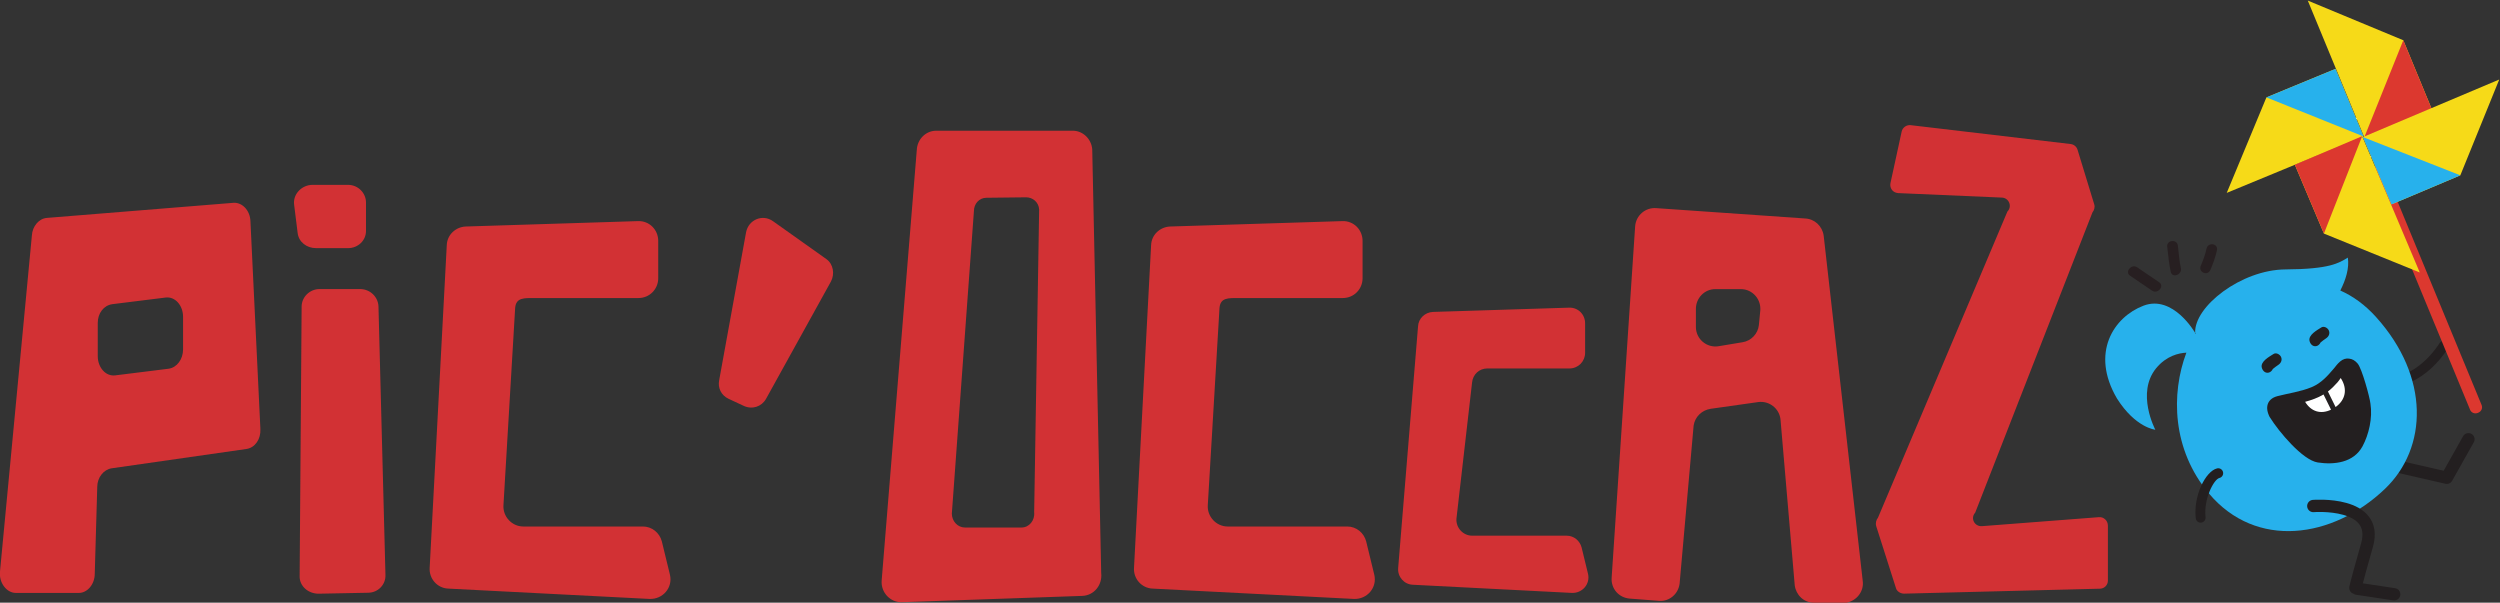<?xml version="1.0" encoding="UTF-8" standalone="no"?>
<svg xmlns:dc="http://purl.org/dc/elements/1.1/" xmlns:cc="http://creativecommons.org/ns#"
  xmlns:rdf="http://www.w3.org/1999/02/22-rdf-syntax-ns#" xmlns:svg="http://www.w3.org/2000/svg"
  xmlns="http://www.w3.org/2000/svg" xmlns:sodipodi="http://sodipodi.sourceforge.net/DTD/sodipodi-0.dtd"
  xmlns:inkscape="http://www.inkscape.org/namespaces/inkscape" viewBox="0 0 560.156 135.033" height="135.033"
  width="560.156" xml:space="preserve" id="svg2" version="1.1" sodipodi:docname="PIC OCCAZ HORIZONTAL.svg"
  inkscape:version="0.92.3 (2405546, 2018-03-11)">
  <rect x="0" y="0" width="560.156" height="135.033" fill="#333333" stroke="none"/>
  <sodipodi:namedview pagecolor="#ffffff" bordercolor="#666666" borderopacity="1" objecttolerance="10"
    gridtolerance="10" guidetolerance="10" inkscape:pageopacity="0" inkscape:pageshadow="2" inkscape:window-width="1853"
    inkscape:window-height="1018" id="namedview204" showgrid="false" inkscape:zoom="1.0331342" inkscape:cx="285.14095"
    inkscape:cy="11.022129" inkscape:window-x="67" inkscape:window-y="260" inkscape:window-maximized="1"
    inkscape:current-layer="svg2" />
  <defs id="defs6">
    <clipPath id="clipPath18" clipPathUnits="userSpaceOnUse">
      <path id="path16" d="M 0,595.276 H 595.276 V 0 H 0 Z" inkscape:connector-curvature="0" />
    </clipPath>
  </defs>
  <g transform="matrix(1.333,0,0,-1.333,-111.71,520.861)" id="g10">
    <g id="g12">
      <g clip-path="url(#clipPath18)" id="g14">
        <g transform="translate(114.575,332.009)" id="g20">
          <path id="path22" style="fill:#d23134;fill-opacity:1;fill-rule:nonzero;stroke:none"
            d="m 0,0 v 5.476 c 0,1.927 -1.342,3.448 -2.935,3.245 l -8.974,-1.116 c -1.425,-0.202 -2.432,-1.521 -2.432,-3.143 v -5.578 c 0,-1.926 1.342,-3.448 2.936,-3.245 l 8.973,1.116 C -1.006,-3.042 0,-1.623 0,0 m 11.322,21.601 1.677,-34.988 c 0.084,-1.724 -0.923,-3.143 -2.348,-3.346 l -22.643,-3.246 c -1.342,-0.202 -2.433,-1.521 -2.433,-3.143 l -0.419,-14.563 c 0,-1.825 -1.258,-3.245 -2.683,-3.245 h -10.567 c -1.593,0 -2.851,1.724 -2.684,3.55 l 5.367,56.547 c 0.084,1.521 1.175,2.839 2.516,2.94 L 8.47,24.643 c 1.426,0.101 2.768,-1.217 2.852,-3.042"
            inkscape:connector-curvature="0" />
        </g>
        <g transform="translate(137.523,342.157)" id="g24">
          <path id="path26" style="fill:#d23134;fill-opacity:1;fill-rule:nonzero;stroke:none"
            d="M 0,0 H 6.793 C 8.47,0 9.812,-1.28 9.896,-2.879 l 1.174,-45.13 c 0.084,-1.679 -1.258,-3.039 -2.935,-3.039 l -8.302,-0.16 c -1.762,0 -3.187,1.279 -3.187,2.879 l 0.335,45.37 C -3.019,-1.36 -1.677,0 0,0 m -3.69,9.437 -0.587,4.719 c -0.252,1.759 1.258,3.359 3.103,3.359 H 4.78 c 1.678,0 3.019,-1.36 3.019,-2.96 V 9.757 c 0,-1.6 -1.341,-2.88 -3.019,-2.88 h -5.367 c -1.593,0 -2.935,1.04 -3.103,2.56"
            inkscape:connector-curvature="0" />
        </g>
        <g transform="translate(204.684,326.809)" id="g28">
          <path id="path30" style="fill:#d23134;fill-opacity:1;fill-rule:nonzero;stroke:none"
            d="m 0,0 4.529,24.907 c 0.419,2.097 2.767,3.103 4.528,1.845 l 8.974,-6.373 c 1.174,-0.839 1.426,-2.516 0.755,-3.775 L 7.883,-3.104 C 7.128,-4.445 5.535,-4.948 4.109,-4.277 L 1.594,-3.104 C 0.335,-2.516 -0.251,-1.258 0,0"
            inkscape:connector-curvature="0" />
        </g>
        <g transform="translate(257.635,304.646)" id="g32">
          <path id="path34" style="fill:#d23134;fill-opacity:1;fill-rule:nonzero;stroke:none"
            d="m 0,0 0.837,50.89 c -0.076,1.21 -1.059,2.042 -2.193,2.042 L -8.01,52.856 c -1.21,0 -2.118,-0.983 -2.118,-2.269 l -3.71,-50.814 c 0,-1.286 0.983,-2.344 2.193,-2.344 h 9.528 c 1.285,0 2.268,1.21 2.117,2.571 m 9.76,61.022 1.508,-71.23 c 0.226,-2.042 -1.21,-3.782 -3.177,-3.857 l -30.323,-1.059 c -1.891,-0.076 -3.554,1.588 -3.403,3.63 l 5.904,72.366 c 0.075,1.815 1.512,3.251 3.252,3.251 H 6.508 c 1.664,0 3.101,-1.361 3.252,-3.101"
            inkscape:connector-curvature="0" />
        </g>
        <g transform="translate(312.836,350.25)" id="g36">
          <path id="path38" style="fill:#d23134;fill-opacity:1;fill-rule:nonzero;stroke:none"
            d="m 0,0 v -6.276 c 0,-1.815 -1.437,-3.328 -3.328,-3.328 h -17.467 c -1.74,0 -3.101,0.095 -3.252,-1.644 l -1.966,-33.127 c -0.152,-1.966 1.436,-3.63 3.327,-3.63 h 20.115 c 1.512,0 2.798,-1.058 3.175,-2.495 l 1.362,-5.596 c 0.529,-2.193 -1.21,-4.159 -3.403,-4.084 l -33.877,1.74 c -1.815,0.076 -3.252,1.664 -3.101,3.554 l 2.873,54.205 c 0.076,1.74 1.513,3.025 3.177,3.101 L -3.403,3.327 C -1.513,3.403 0,1.891 0,0"
            inkscape:connector-curvature="0" />
        </g>
        <g transform="translate(350.243,336.4)" id="g40">
          <path id="path42" style="fill:#d23134;fill-opacity:1;fill-rule:nonzero;stroke:none"
            d="m 0,0 v -4.96 c 0,-1.434 -1.136,-2.629 -2.63,-2.629 h -13.803 c -1.375,0 -2.45,-1.016 -2.57,-2.39 l -2.623,-22.851 c -0.119,-1.554 1.136,-2.868 2.63,-2.868 h 15.894 c 1.196,0 2.211,-0.837 2.51,-1.972 l 1.076,-4.422 c 0.418,-1.733 -0.957,-3.286 -2.689,-3.227 l -26.771,1.374 c -1.434,0.06 -2.569,1.315 -2.45,2.809 l 3.341,40.598 c 0.06,1.374 1.194,2.391 2.509,2.45 L -2.689,2.629 C -1.195,2.689 0,1.494 0,0"
            inkscape:connector-curvature="0" />
        </g>
        <g transform="translate(379.451,336.096)" id="g44">
          <path id="path46" style="fill:#d23134;fill-opacity:1;fill-rule:nonzero;stroke:none"
            d="M 0,0 0.227,2.344 C 0.454,4.31 -1.059,6.049 -3.024,6.049 h -4.311 c -1.814,0 -3.252,-1.512 -3.252,-3.327 v -3.025 c 0,-2.041 1.816,-3.554 3.781,-3.251 l 4.083,0.68 C -1.285,-2.647 -0.151,-1.437 0,0 m 10.89,15.048 6.561,-57.992 c 0.303,-2.042 -1.361,-3.781 -3.403,-3.781 l -4.839,0.075 c -1.664,0 -2.949,1.286 -3.177,2.874 L 3.63,-15.805 c -0.227,1.815 -1.891,3.101 -3.705,2.874 l -8.016,-1.134 c -1.513,-0.227 -2.647,-1.361 -2.874,-2.798 l -2.361,-26.61 c -0.227,-1.739 -1.739,-3.026 -3.479,-2.874 l -4.915,0.378 c -1.814,0.151 -3.176,1.664 -3.024,3.554 l 3.949,59.051 c 0.151,1.815 1.739,3.176 3.554,3.025 l 25.03,-1.74 c 1.588,-0.075 2.873,-1.285 3.101,-2.873"
            inkscape:connector-curvature="0" />
        </g>
        <g transform="translate(404.968,369.705)" id="g48">
          <path id="path50" style="fill:#d23134;fill-opacity:1;fill-rule:nonzero;stroke:none"
            d="m 0,0 26.921,-3.176 c 0.529,-0.075 0.982,-0.453 1.134,-0.983 l 2.798,-9.15 c 0.151,-0.453 0,-0.983 -0.302,-1.361 L 10.843,-65.135 c -0.832,-0.907 -0.152,-2.344 1.134,-2.268 l 19.661,1.512 c 0.832,0.076 1.512,-0.605 1.512,-1.437 v -9.225 c 0,-0.757 -0.605,-1.361 -1.361,-1.361 l -32.894,-0.832 c -0.605,0 -1.21,0.378 -1.362,0.907 l -3.327,10.436 c -0.151,0.529 0,1.058 0.303,1.436 l 21.749,51.448 c 0.832,0.832 0.303,2.269 -0.907,2.345 l -17.468,0.756 c -0.907,0.075 -1.437,0.832 -1.285,1.663 l 1.889,8.696 C -1.361,-0.378 -0.681,0.076 0,0"
            inkscape:connector-curvature="0" />
        </g>
        <g transform="translate(486.347,312.438)" id="g52">
          <path id="path54"
            style="fill:none;stroke:#231f20;stroke-width:2.07;stroke-linecap:round;stroke-linejoin:round;stroke-miterlimit:10;stroke-dasharray:none;stroke-opacity:1"
            d="m 0,0 8.732,-2.002 3.641,6.474" inkscape:connector-curvature="0" />
        </g>
        <g transform="translate(483.995,325.907)" id="g56">
          <path id="path58" style="fill:#231f20;fill-opacity:1;fill-rule:nonzero;stroke:none"
            d="m 0,0 c -0.354,0.139 -0.577,0.509 -0.516,0.9 0.072,0.453 0.496,0.762 0.949,0.69 5.421,-0.853 9.265,5.288 9.425,5.55 0.241,0.39 0.749,0.513 1.141,0.272 0.39,-0.24 0.512,-0.75 0.272,-1.14 C 11.044,5.903 9.81,3.978 7.773,2.323 5.369,0.368 2.741,-0.451 0.175,-0.047 0.113,-0.038 0.056,-0.021 0,0"
            inkscape:connector-curvature="0" />
        </g>
        <g transform="translate(444.085,339.356)" id="g60">
          <path id="path62" style="fill:#27b1ec;fill-opacity:1;fill-rule:nonzero;stroke:none"
            d="M 0,0 C 5.004,1.92 8.702,-4.573 8.702,-4.573 L 8.691,-4.768 c 0.038,0.067 0.078,0.132 0.116,0.197 C 8.745,-4.572 8.702,-4.573 8.702,-4.573 8.483,-0.168 16.429,6.056 23.89,6.101 c 7.461,0.046 8.937,1.063 10.475,1.982 0.265,-1.78 -0.353,-3.745 -1.266,-5.528 2.152,-0.956 4.17,-2.417 6.007,-4.456 9.055,-10.045 8.702,-21.998 1.496,-28.885 C 31.814,-39.184 18.934,-40.973 11.013,-31.558 4.8,-24.173 4.624,-14.782 7.225,-7.89 5.916,-7.959 3.849,-8.437 2.153,-10.496 -1.283,-14.669 2.005,-20.848 2.005,-20.848 c 0,0 -3.335,0.322 -6.45,5.257 C -8.938,-7.929 -5.003,-1.92 0,0"
            inkscape:connector-curvature="0" />
        </g>
        <g transform="translate(480.106,329.623)" id="g64">
          <path id="path66" style="fill:#231f20;fill-opacity:1;fill-rule:nonzero;stroke:none"
            d="m 0,0 c -0.439,0.528 -0.933,0.79 -1.43,0.837 -0.498,0.08 -1.025,-0.052 -1.536,-0.49 -0.374,-0.321 -0.698,-0.73 -1.013,-1.137 -1.088,-1.276 -2.138,-2.479 -3.725,-3.15 -0.031,-0.013 -0.064,-0.026 -0.095,-0.039 -1.822,-0.744 -3.787,-0.999 -5.677,-1.484 -0.995,-0.256 -1.562,-0.835 -1.704,-1.595 -10e-4,-0.002 -10e-4,-0.004 -0.002,-0.005 -0.01,-0.062 -0.017,-0.124 -0.023,-0.188 -0.003,-0.022 -0.006,-0.043 -0.007,-0.066 -0.003,-0.046 -0.002,-0.093 -0.002,-0.139 0,-0.041 -10e-4,-0.08 0.001,-0.121 10e-4,-0.032 0.007,-0.067 0.01,-0.1 0.005,-0.054 0.009,-0.109 0.017,-0.165 0.004,-0.026 0.012,-0.053 0.017,-0.079 0.011,-0.063 0.023,-0.125 0.038,-0.19 0.01,-0.037 0.023,-0.076 0.034,-0.114 0.015,-0.053 0.03,-0.107 0.048,-0.161 0.032,-0.094 0.069,-0.189 0.11,-0.286 0.022,-0.07 0.053,-0.141 0.095,-0.214 0.031,-0.063 0.067,-0.119 0.104,-0.171 1.483,-2.381 5.481,-7.169 8.019,-7.558 2.752,-0.422 6.041,-0.055 7.533,2.72 1.061,1.977 1.71,4.747 1.329,7.171 C 2.027,-5.652 0.724,-0.871 0,0"
            inkscape:connector-curvature="0" />
        </g>
        <g transform="translate(473.988,335.703)" id="g68">
          <path id="path70" style="fill:#231f20;fill-opacity:1;fill-rule:nonzero;stroke:none"
            d="m 0,0 c -0.666,-0.43 -2.266,-1.27 -1.969,-2.31 0.149,-0.52 0.547,-0.926 1.102,-0.834 0.459,0.077 0.933,0.626 0.784,1.15 0.029,-0.222 -0.012,-0.423 -0.122,-0.603 0.058,0.078 0.029,0.049 -0.085,-0.087 -0.002,0.034 0.151,0.146 0.176,0.167 0.146,0.13 0.301,0.248 0.458,0.363 0.143,0.105 0.29,0.208 0.437,0.308 0.139,0.094 0.296,0.194 0.01,0.009 0.438,0.283 0.709,0.785 0.476,1.326 C 1.074,-0.065 0.441,0.285 0,0"
            inkscape:connector-curvature="0" />
        </g>
        <g transform="translate(465.959,331.244)" id="g72">
          <path id="path74" style="fill:#231f20;fill-opacity:1;fill-rule:nonzero;stroke:none"
            d="m 0,0 c -0.666,-0.43 -2.266,-1.27 -1.969,-2.31 0.15,-0.52 0.548,-0.927 1.102,-0.834 0.459,0.077 0.934,0.626 0.785,1.15 0.028,-0.223 -0.013,-0.424 -0.123,-0.603 0.058,0.078 0.03,0.049 -0.084,-0.088 -0.002,0.035 0.15,0.147 0.175,0.168 0.146,0.13 0.301,0.247 0.458,0.362 0.143,0.106 0.29,0.209 0.437,0.309 0.139,0.094 0.296,0.194 0.011,0.009 0.437,0.283 0.708,0.785 0.476,1.326 C 1.074,-0.066 0.441,0.285 0,0"
            inkscape:connector-curvature="0" />
        </g>
        <g transform="translate(474.363,324.438)" id="g76">
          <path id="path78" style="fill:#ffffff;fill-opacity:1;fill-rule:nonzero;stroke:none"
            d="M 0,0 C -0.966,-0.576 -2.02,-0.941 -3.095,-1.237 -2.104,-2.86 -0.5,-3.393 1.26,-2.559 Z"
            inkscape:connector-curvature="0" />
        </g>
        <g transform="translate(476.724,326.491)" id="g80">
          <path id="path82" style="fill:#ffffff;fill-opacity:1;fill-rule:nonzero;stroke:none"
            d="m 0,0 c -0.501,-0.567 -1.028,-1.1 -1.621,-1.554 l 1.285,-2.612 c 1.658,1.17 2.081,3.024 0.863,4.878 C 0.34,0.443 0.162,0.185 0,0"
            inkscape:connector-curvature="0" />
        </g>
        <g transform="translate(446.746,343.292)" id="g84">
          <path id="path86" style="fill:#271f21;fill-opacity:1;fill-rule:nonzero;stroke:none"
            d="M 0,0 C -1.246,0.839 -2.48,1.693 -3.727,2.532 -4.655,3.158 -5.849,1.747 -4.909,1.114 -3.664,0.275 -2.43,-0.579 -1.184,-1.418 -0.255,-2.044 0.938,-0.632 0,0"
            inkscape:connector-curvature="0" />
        </g>
        <g transform="translate(450.386,345.695)" id="g88">
          <path id="path90" style="fill:#271f21;fill-opacity:1;fill-rule:nonzero;stroke:none"
            d="M 0,0 C -0.286,1.231 -0.347,2.513 -0.507,3.77 -0.652,4.915 -2.442,4.717 -2.296,3.565 -2.115,2.153 -2.022,0.729 -1.701,-0.654 -1.44,-1.778 0.258,-1.114 0,0"
            inkscape:connector-curvature="0" />
        </g>
        <g transform="translate(455.338,345.363)" id="g92">
          <path id="path94" style="fill:#271f21;fill-opacity:1;fill-rule:nonzero;stroke:none"
            d="M 0,0 C 0.466,1.078 0.87,2.178 1.112,3.321 1.356,4.472 -0.402,4.734 -0.646,3.581 -0.858,2.585 -1.207,1.651 -1.612,0.712 -2.081,-0.372 -0.472,-1.092 0,0"
            inkscape:connector-curvature="0" />
        </g>
        <g transform="translate(454,302.939)" id="g96">
          <path id="path98" style="fill:#231f20;fill-opacity:1;fill-rule:nonzero;stroke:none"
            d="M 0,0 C -0.062,-0.022 -0.127,-0.039 -0.194,-0.046 -0.649,-0.098 -1.061,0.228 -1.112,0.683 -1.546,4.458 0.536,8.608 2.471,9.073 2.916,9.179 3.363,8.905 3.47,8.46 3.577,8.015 3.306,7.568 2.857,7.46 1.916,7.234 0.187,3.903 0.534,0.872 0.579,0.485 0.35,0.13 0,0"
            inkscape:connector-curvature="0" />
        </g>
        <g transform="translate(472.644,305.688)" id="g100">
          <path id="path102"
            style="fill:none;stroke:#231f20;stroke-width:2.07;stroke-linecap:round;stroke-linejoin:round;stroke-miterlimit:10;stroke-dasharray:none;stroke-opacity:1"
            d="m 0,0 c 0,0 11.143,0.895 9.03,-6.566 -2.113,-7.46 -1.97,-7.285 -1.97,-7.285 l 6.537,-0.986"
            inkscape:connector-curvature="0" />
        </g>
        <g transform="translate(478.043,366.35)" id="g104">
          <path id="path106"
            style="fill:none;stroke:#ffffff;stroke-width:0.19;stroke-linecap:butt;stroke-linejoin:miter;stroke-miterlimit:10;stroke-dasharray:none;stroke-opacity:1"
            d="m 0,0 c 0.724,-1.75 2.728,-2.583 4.478,-1.86 1.75,0.723 2.583,2.728 1.86,4.478 C 5.614,4.368 3.609,5.201 1.859,4.478 0.109,3.754 -0.723,1.75 0,0 Z"
            inkscape:connector-curvature="0" />
        </g>
        <g transform="translate(500.271,321.334)" id="g108">
          <path id="path110" style="fill:#dc382f;fill-opacity:1;fill-rule:nonzero;stroke:none"
            d="M 0,0 0.136,0.056 C 0.633,0.262 0.87,0.831 0.664,1.329 l -16.347,39.567 c -0.205,0.497 -0.774,0.733 -1.272,0.528 l -0.135,-0.056 c -0.498,-0.205 -0.734,-0.775 -0.528,-1.272 L -1.272,0.529 C -1.066,0.031 -0.497,-0.205 0,0"
            inkscape:connector-curvature="0" />
        </g>
        <g transform="translate(481.212,367.659)" id="g112">
          <path id="path114" style="fill:#f6da18;fill-opacity:1;fill-rule:nonzero;stroke:none"
            d="M 0,0 -9.497,22.987 6.559,16.319 11.355,4.708 Z" inkscape:connector-curvature="0" />
        </g>
        <g transform="translate(492.567,372.367)" id="g116">
          <path id="path118" style="fill:#dc382f;fill-opacity:1;fill-rule:nonzero;stroke:none"
            d="M 0,0 -4.797,11.611 -11.355,-4.708 Z" inkscape:connector-curvature="0" />
        </g>
        <g transform="translate(481.08,367.811)" id="g120">
          <path id="path122" style="fill:#f6da18;fill-opacity:1;fill-rule:nonzero;stroke:none"
            d="m 0,0 -22.989,-9.492 6.672,16.054 11.612,4.794 z" inkscape:connector-curvature="0" />
        </g>
        <g transform="translate(476.375,379.167)" id="g124">
          <path id="path126" style="fill:#27b1ec;fill-opacity:1;fill-rule:nonzero;stroke:none"
            d="M 0,0 -11.612,-4.794 4.705,-11.356 Z" inkscape:connector-curvature="0" />
        </g>
        <g transform="translate(480.856,367.854)" id="g128">
          <path id="path130" style="fill:#f6da18;fill-opacity:1;fill-rule:nonzero;stroke:none"
            d="m 0,0 9.682,-22.91 -16.109,6.538 -4.89,11.572 z" inkscape:connector-curvature="0" />
        </g>
        <g transform="translate(469.538,363.054)" id="g132">
          <path id="path134" style="fill:#dc382f;fill-opacity:1;fill-rule:nonzero;stroke:none"
            d="M 0,0 4.891,-11.572 11.317,4.8 Z" inkscape:connector-curvature="0" />
        </g>
        <g transform="translate(480.987,367.703)" id="g136">
          <path id="path138" style="fill:#f6da18;fill-opacity:1;fill-rule:nonzero;stroke:none"
            d="M 0,0 22.912,9.677 16.371,-6.43 4.798,-11.318 Z" inkscape:connector-curvature="0" />
        </g>
        <g transform="translate(485.785,356.385)" id="g140">
          <path id="path142" style="fill:#27b1ec;fill-opacity:1;fill-rule:nonzero;stroke:none"
            d="m 0,0 11.573,4.888 -16.371,6.43 z" inkscape:connector-curvature="0" />
        </g>
        <g transform="translate(194.444,350.25)" id="g144">
          <path id="path146" style="fill:#d23134;fill-opacity:1;fill-rule:nonzero;stroke:none"
            d="m 0,0 v -6.276 c 0,-1.815 -1.437,-3.328 -3.328,-3.328 h -17.467 c -1.74,0 -3.101,0.095 -3.252,-1.644 l -1.966,-33.127 c -0.152,-1.966 1.436,-3.63 3.327,-3.63 h 20.115 c 1.512,0 2.798,-1.058 3.175,-2.495 l 1.362,-5.596 c 0.529,-2.193 -1.21,-4.159 -3.403,-4.084 l -33.877,1.74 c -1.815,0.076 -3.252,1.664 -3.101,3.554 l 2.874,54.205 c 0.075,1.74 1.512,3.025 3.176,3.101 L -3.403,3.327 C -1.513,3.403 0,1.891 0,0"
            inkscape:connector-curvature="0" />
        </g>
      </g>
    </g>
  </g>
</svg>